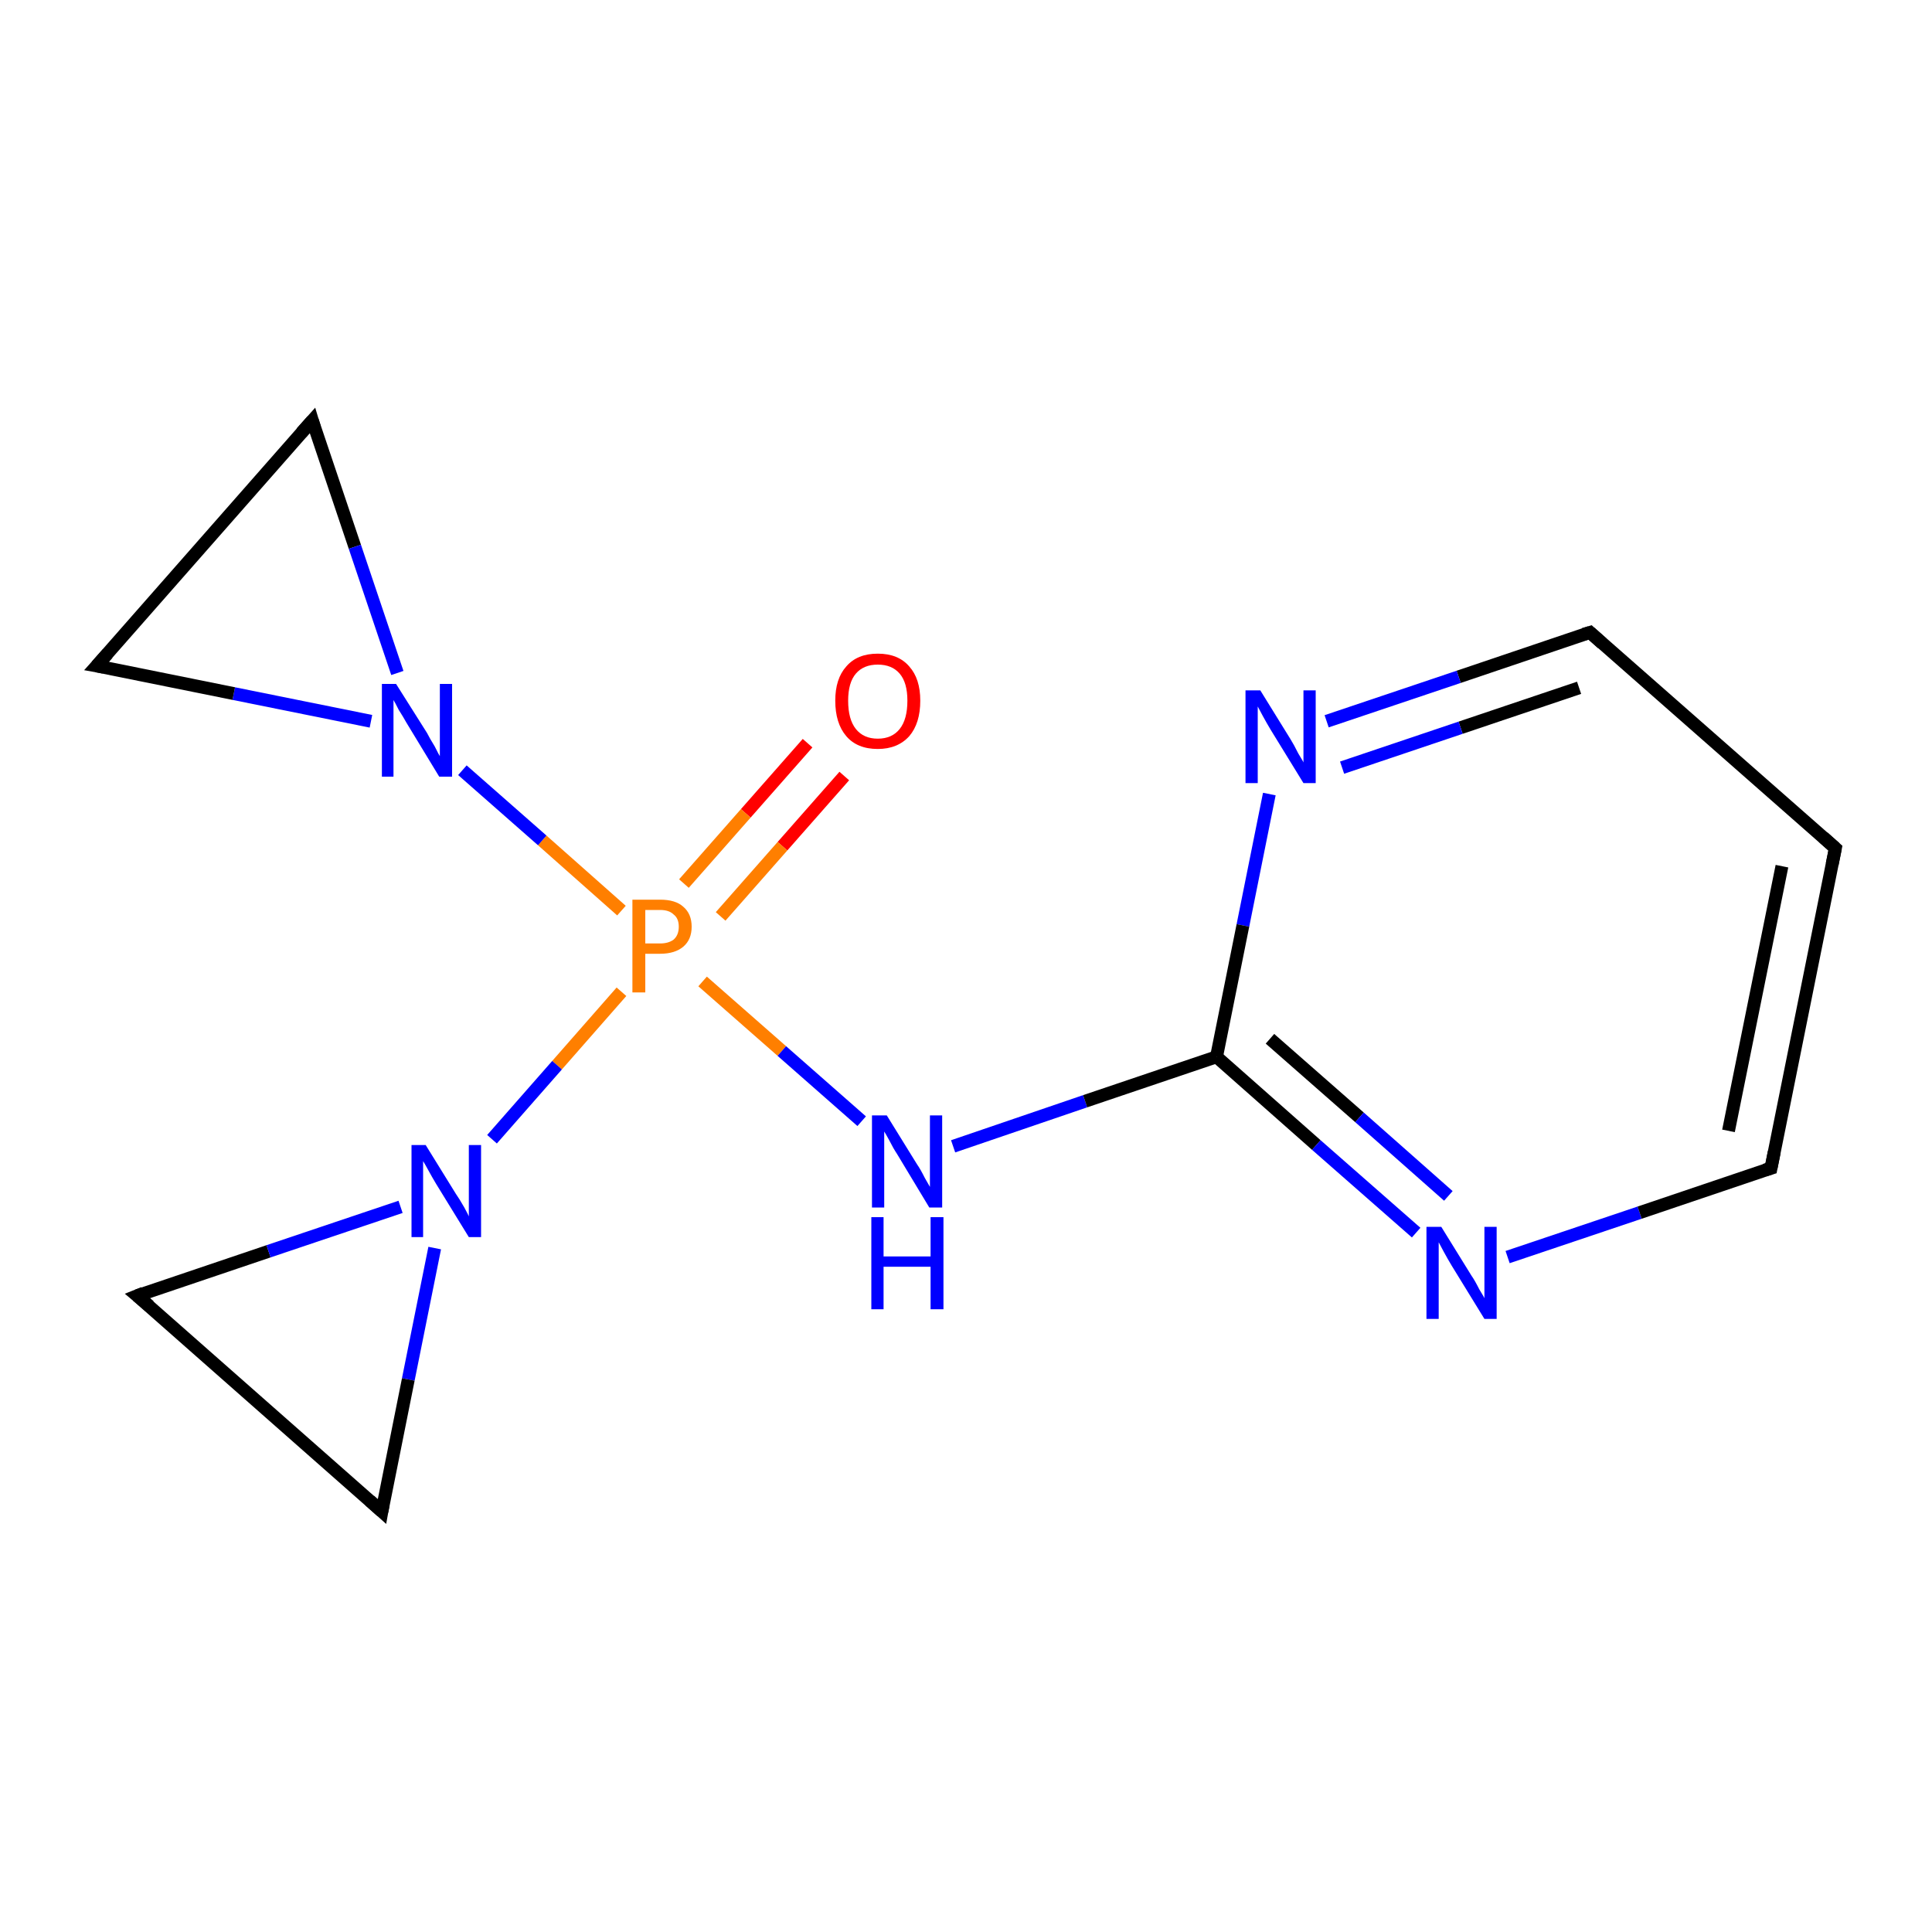 <?xml version='1.0' encoding='iso-8859-1'?>
<svg version='1.1' baseProfile='full'
              xmlns='http://www.w3.org/2000/svg'
                      xmlns:rdkit='http://www.rdkit.org/xml'
                      xmlns:xlink='http://www.w3.org/1999/xlink'
                  xml:space='preserve'
width='300px' height='300px' viewBox='0 0 300 300'>
<!-- END OF HEADER -->
<rect style='opacity:1.0;fill:#FFFFFF;stroke:none' width='300.0' height='300.0' x='0.0' y='0.0'> </rect>
<path class='bond-0 atom-0 atom-1' d='M 131.1,120.5 L 121.5,131.4' style='fill:none;fill-rule:evenodd;stroke:#FF0000;stroke-width:2.0px;stroke-linecap:butt;stroke-linejoin:miter;stroke-opacity:1' />
<path class='bond-0 atom-0 atom-1' d='M 121.5,131.4 L 111.9,142.3' style='fill:none;fill-rule:evenodd;stroke:#FF7F00;stroke-width:2.0px;stroke-linecap:butt;stroke-linejoin:miter;stroke-opacity:1' />
<path class='bond-0 atom-0 atom-1' d='M 125.4,115.4 L 115.8,126.3' style='fill:none;fill-rule:evenodd;stroke:#FF0000;stroke-width:2.0px;stroke-linecap:butt;stroke-linejoin:miter;stroke-opacity:1' />
<path class='bond-0 atom-0 atom-1' d='M 115.8,126.3 L 106.2,137.2' style='fill:none;fill-rule:evenodd;stroke:#FF7F00;stroke-width:2.0px;stroke-linecap:butt;stroke-linejoin:miter;stroke-opacity:1' />
<path class='bond-1 atom-1 atom-2' d='M 109.1,152.4 L 121.4,163.2' style='fill:none;fill-rule:evenodd;stroke:#FF7F00;stroke-width:2.0px;stroke-linecap:butt;stroke-linejoin:miter;stroke-opacity:1' />
<path class='bond-1 atom-1 atom-2' d='M 121.4,163.2 L 133.8,174.1' style='fill:none;fill-rule:evenodd;stroke:#0000FF;stroke-width:2.0px;stroke-linecap:butt;stroke-linejoin:miter;stroke-opacity:1' />
<path class='bond-2 atom-2 atom-3' d='M 148.0,178.0 L 168.5,171.0' style='fill:none;fill-rule:evenodd;stroke:#0000FF;stroke-width:2.0px;stroke-linecap:butt;stroke-linejoin:miter;stroke-opacity:1' />
<path class='bond-2 atom-2 atom-3' d='M 168.5,171.0 L 188.9,164.1' style='fill:none;fill-rule:evenodd;stroke:#000000;stroke-width:2.0px;stroke-linecap:butt;stroke-linejoin:miter;stroke-opacity:1' />
<path class='bond-3 atom-3 atom-4' d='M 188.9,164.1 L 204.4,177.8' style='fill:none;fill-rule:evenodd;stroke:#000000;stroke-width:2.0px;stroke-linecap:butt;stroke-linejoin:miter;stroke-opacity:1' />
<path class='bond-3 atom-3 atom-4' d='M 204.4,177.8 L 219.9,191.4' style='fill:none;fill-rule:evenodd;stroke:#0000FF;stroke-width:2.0px;stroke-linecap:butt;stroke-linejoin:miter;stroke-opacity:1' />
<path class='bond-3 atom-3 atom-4' d='M 197.2,161.3 L 211.1,173.5' style='fill:none;fill-rule:evenodd;stroke:#000000;stroke-width:2.0px;stroke-linecap:butt;stroke-linejoin:miter;stroke-opacity:1' />
<path class='bond-3 atom-3 atom-4' d='M 211.1,173.5 L 224.9,185.7' style='fill:none;fill-rule:evenodd;stroke:#0000FF;stroke-width:2.0px;stroke-linecap:butt;stroke-linejoin:miter;stroke-opacity:1' />
<path class='bond-4 atom-4 atom-5' d='M 234.1,195.2 L 254.6,188.3' style='fill:none;fill-rule:evenodd;stroke:#0000FF;stroke-width:2.0px;stroke-linecap:butt;stroke-linejoin:miter;stroke-opacity:1' />
<path class='bond-4 atom-4 atom-5' d='M 254.6,188.3 L 275.0,181.4' style='fill:none;fill-rule:evenodd;stroke:#000000;stroke-width:2.0px;stroke-linecap:butt;stroke-linejoin:miter;stroke-opacity:1' />
<path class='bond-5 atom-5 atom-6' d='M 275.0,181.4 L 285.0,131.7' style='fill:none;fill-rule:evenodd;stroke:#000000;stroke-width:2.0px;stroke-linecap:butt;stroke-linejoin:miter;stroke-opacity:1' />
<path class='bond-5 atom-5 atom-6' d='M 268.4,175.6 L 276.7,134.5' style='fill:none;fill-rule:evenodd;stroke:#000000;stroke-width:2.0px;stroke-linecap:butt;stroke-linejoin:miter;stroke-opacity:1' />
<path class='bond-6 atom-6 atom-7' d='M 285.0,131.7 L 246.9,98.2' style='fill:none;fill-rule:evenodd;stroke:#000000;stroke-width:2.0px;stroke-linecap:butt;stroke-linejoin:miter;stroke-opacity:1' />
<path class='bond-7 atom-7 atom-8' d='M 246.9,98.2 L 226.5,105.1' style='fill:none;fill-rule:evenodd;stroke:#000000;stroke-width:2.0px;stroke-linecap:butt;stroke-linejoin:miter;stroke-opacity:1' />
<path class='bond-7 atom-7 atom-8' d='M 226.5,105.1 L 206.0,112.0' style='fill:none;fill-rule:evenodd;stroke:#0000FF;stroke-width:2.0px;stroke-linecap:butt;stroke-linejoin:miter;stroke-opacity:1' />
<path class='bond-7 atom-7 atom-8' d='M 245.2,106.8 L 226.8,113.0' style='fill:none;fill-rule:evenodd;stroke:#000000;stroke-width:2.0px;stroke-linecap:butt;stroke-linejoin:miter;stroke-opacity:1' />
<path class='bond-7 atom-7 atom-8' d='M 226.8,113.0 L 208.4,119.2' style='fill:none;fill-rule:evenodd;stroke:#0000FF;stroke-width:2.0px;stroke-linecap:butt;stroke-linejoin:miter;stroke-opacity:1' />
<path class='bond-8 atom-1 atom-9' d='M 96.5,141.4 L 84.2,130.5' style='fill:none;fill-rule:evenodd;stroke:#FF7F00;stroke-width:2.0px;stroke-linecap:butt;stroke-linejoin:miter;stroke-opacity:1' />
<path class='bond-8 atom-1 atom-9' d='M 84.2,130.5 L 71.8,119.6' style='fill:none;fill-rule:evenodd;stroke:#0000FF;stroke-width:2.0px;stroke-linecap:butt;stroke-linejoin:miter;stroke-opacity:1' />
<path class='bond-9 atom-9 atom-10' d='M 57.6,112.0 L 36.3,107.7' style='fill:none;fill-rule:evenodd;stroke:#0000FF;stroke-width:2.0px;stroke-linecap:butt;stroke-linejoin:miter;stroke-opacity:1' />
<path class='bond-9 atom-9 atom-10' d='M 36.3,107.7 L 15.0,103.4' style='fill:none;fill-rule:evenodd;stroke:#000000;stroke-width:2.0px;stroke-linecap:butt;stroke-linejoin:miter;stroke-opacity:1' />
<path class='bond-10 atom-10 atom-11' d='M 15.0,103.4 L 48.5,65.3' style='fill:none;fill-rule:evenodd;stroke:#000000;stroke-width:2.0px;stroke-linecap:butt;stroke-linejoin:miter;stroke-opacity:1' />
<path class='bond-11 atom-1 atom-12' d='M 96.5,154.0 L 86.5,165.4' style='fill:none;fill-rule:evenodd;stroke:#FF7F00;stroke-width:2.0px;stroke-linecap:butt;stroke-linejoin:miter;stroke-opacity:1' />
<path class='bond-11 atom-1 atom-12' d='M 86.5,165.4 L 76.4,176.9' style='fill:none;fill-rule:evenodd;stroke:#0000FF;stroke-width:2.0px;stroke-linecap:butt;stroke-linejoin:miter;stroke-opacity:1' />
<path class='bond-12 atom-12 atom-13' d='M 67.5,193.8 L 63.4,214.2' style='fill:none;fill-rule:evenodd;stroke:#0000FF;stroke-width:2.0px;stroke-linecap:butt;stroke-linejoin:miter;stroke-opacity:1' />
<path class='bond-12 atom-12 atom-13' d='M 63.4,214.2 L 59.3,234.7' style='fill:none;fill-rule:evenodd;stroke:#000000;stroke-width:2.0px;stroke-linecap:butt;stroke-linejoin:miter;stroke-opacity:1' />
<path class='bond-13 atom-13 atom-14' d='M 59.3,234.7 L 21.3,201.2' style='fill:none;fill-rule:evenodd;stroke:#000000;stroke-width:2.0px;stroke-linecap:butt;stroke-linejoin:miter;stroke-opacity:1' />
<path class='bond-14 atom-8 atom-3' d='M 197.1,123.3 L 193.0,143.7' style='fill:none;fill-rule:evenodd;stroke:#0000FF;stroke-width:2.0px;stroke-linecap:butt;stroke-linejoin:miter;stroke-opacity:1' />
<path class='bond-14 atom-8 atom-3' d='M 193.0,143.7 L 188.9,164.1' style='fill:none;fill-rule:evenodd;stroke:#000000;stroke-width:2.0px;stroke-linecap:butt;stroke-linejoin:miter;stroke-opacity:1' />
<path class='bond-15 atom-11 atom-9' d='M 48.5,65.3 L 55.1,84.9' style='fill:none;fill-rule:evenodd;stroke:#000000;stroke-width:2.0px;stroke-linecap:butt;stroke-linejoin:miter;stroke-opacity:1' />
<path class='bond-15 atom-11 atom-9' d='M 55.1,84.9 L 61.7,104.5' style='fill:none;fill-rule:evenodd;stroke:#0000FF;stroke-width:2.0px;stroke-linecap:butt;stroke-linejoin:miter;stroke-opacity:1' />
<path class='bond-16 atom-14 atom-12' d='M 21.3,201.2 L 41.7,194.3' style='fill:none;fill-rule:evenodd;stroke:#000000;stroke-width:2.0px;stroke-linecap:butt;stroke-linejoin:miter;stroke-opacity:1' />
<path class='bond-16 atom-14 atom-12' d='M 41.7,194.3 L 62.2,187.4' style='fill:none;fill-rule:evenodd;stroke:#0000FF;stroke-width:2.0px;stroke-linecap:butt;stroke-linejoin:miter;stroke-opacity:1' />
<path d='M 274.0,181.7 L 275.0,181.4 L 275.5,178.9' style='fill:none;stroke:#000000;stroke-width:2.0px;stroke-linecap:butt;stroke-linejoin:miter;stroke-miterlimit:10;stroke-opacity:1;' />
<path d='M 284.5,134.2 L 285.0,131.7 L 283.1,130.0' style='fill:none;stroke:#000000;stroke-width:2.0px;stroke-linecap:butt;stroke-linejoin:miter;stroke-miterlimit:10;stroke-opacity:1;' />
<path d='M 248.8,99.9 L 246.9,98.2 L 245.9,98.5' style='fill:none;stroke:#000000;stroke-width:2.0px;stroke-linecap:butt;stroke-linejoin:miter;stroke-miterlimit:10;stroke-opacity:1;' />
<path d='M 16.1,103.6 L 15.0,103.4 L 16.7,101.5' style='fill:none;stroke:#000000;stroke-width:2.0px;stroke-linecap:butt;stroke-linejoin:miter;stroke-miterlimit:10;stroke-opacity:1;' />
<path d='M 46.8,67.2 L 48.5,65.3 L 48.8,66.3' style='fill:none;stroke:#000000;stroke-width:2.0px;stroke-linecap:butt;stroke-linejoin:miter;stroke-miterlimit:10;stroke-opacity:1;' />
<path d='M 59.5,233.6 L 59.3,234.7 L 57.4,233.0' style='fill:none;stroke:#000000;stroke-width:2.0px;stroke-linecap:butt;stroke-linejoin:miter;stroke-miterlimit:10;stroke-opacity:1;' />
<path d='M 23.2,202.8 L 21.3,201.2 L 22.3,200.8' style='fill:none;stroke:#000000;stroke-width:2.0px;stroke-linecap:butt;stroke-linejoin:miter;stroke-miterlimit:10;stroke-opacity:1;' />
<path class='atom-0' d='M 129.7 108.8
Q 129.7 105.4, 131.4 103.5
Q 133.1 101.5, 136.3 101.5
Q 139.5 101.5, 141.2 103.5
Q 142.9 105.4, 142.9 108.8
Q 142.9 112.3, 141.2 114.3
Q 139.4 116.3, 136.3 116.3
Q 133.1 116.3, 131.4 114.3
Q 129.7 112.3, 129.7 108.8
M 136.3 114.7
Q 138.5 114.7, 139.7 113.2
Q 140.9 111.7, 140.9 108.8
Q 140.9 106.0, 139.7 104.6
Q 138.5 103.2, 136.3 103.2
Q 134.1 103.2, 132.9 104.6
Q 131.7 106.0, 131.7 108.8
Q 131.7 111.7, 132.9 113.2
Q 134.1 114.7, 136.3 114.7
' fill='#FF0000'/>
<path class='atom-1' d='M 102.5 139.7
Q 104.9 139.7, 106.1 140.8
Q 107.4 141.9, 107.4 143.9
Q 107.4 145.9, 106.1 147.0
Q 104.8 148.1, 102.5 148.1
L 100.2 148.1
L 100.2 154.1
L 98.2 154.1
L 98.2 139.7
L 102.5 139.7
M 102.5 146.5
Q 103.8 146.5, 104.6 145.9
Q 105.4 145.2, 105.4 143.9
Q 105.4 142.6, 104.6 142.0
Q 103.9 141.3, 102.5 141.3
L 100.2 141.3
L 100.2 146.5
L 102.5 146.5
' fill='#FF7F00'/>
<path class='atom-2' d='M 137.7 173.2
L 142.4 180.8
Q 142.9 181.5, 143.6 182.9
Q 144.4 184.3, 144.4 184.3
L 144.4 173.2
L 146.3 173.2
L 146.3 187.5
L 144.3 187.5
L 139.3 179.2
Q 138.7 178.3, 138.1 177.1
Q 137.5 176.0, 137.3 175.7
L 137.3 187.5
L 135.4 187.5
L 135.4 173.2
L 137.7 173.2
' fill='#0000FF'/>
<path class='atom-2' d='M 135.3 189.0
L 137.2 189.0
L 137.2 195.1
L 144.5 195.1
L 144.5 189.0
L 146.5 189.0
L 146.5 203.3
L 144.5 203.3
L 144.5 196.7
L 137.2 196.7
L 137.2 203.3
L 135.3 203.3
L 135.3 189.0
' fill='#0000FF'/>
<path class='atom-4' d='M 223.8 190.5
L 228.5 198.1
Q 229.0 198.8, 229.7 200.2
Q 230.5 201.5, 230.5 201.6
L 230.5 190.5
L 232.4 190.5
L 232.4 204.8
L 230.5 204.8
L 225.4 196.5
Q 224.8 195.5, 224.2 194.4
Q 223.6 193.3, 223.4 192.9
L 223.4 204.8
L 221.5 204.8
L 221.5 190.5
L 223.8 190.5
' fill='#0000FF'/>
<path class='atom-8' d='M 195.7 107.2
L 200.4 114.8
Q 200.9 115.6, 201.6 117.0
Q 202.4 118.3, 202.4 118.4
L 202.4 107.2
L 204.3 107.2
L 204.3 121.6
L 202.4 121.6
L 197.3 113.3
Q 196.7 112.3, 196.1 111.2
Q 195.5 110.1, 195.3 109.7
L 195.3 121.6
L 193.4 121.6
L 193.4 107.2
L 195.7 107.2
' fill='#0000FF'/>
<path class='atom-9' d='M 61.5 106.2
L 66.3 113.8
Q 66.7 114.6, 67.5 115.9
Q 68.2 117.3, 68.3 117.4
L 68.3 106.2
L 70.2 106.2
L 70.2 120.6
L 68.2 120.6
L 63.1 112.2
Q 62.6 111.3, 61.9 110.2
Q 61.3 109.0, 61.1 108.7
L 61.1 120.6
L 59.3 120.6
L 59.3 106.2
L 61.5 106.2
' fill='#0000FF'/>
<path class='atom-12' d='M 66.1 177.8
L 70.8 185.4
Q 71.3 186.1, 72.1 187.5
Q 72.8 188.8, 72.8 188.9
L 72.8 177.8
L 74.7 177.8
L 74.7 192.1
L 72.8 192.1
L 67.7 183.8
Q 67.1 182.8, 66.5 181.7
Q 65.9 180.6, 65.7 180.3
L 65.7 192.1
L 63.9 192.1
L 63.9 177.8
L 66.1 177.8
' fill='#0000FF'/>
</svg>
